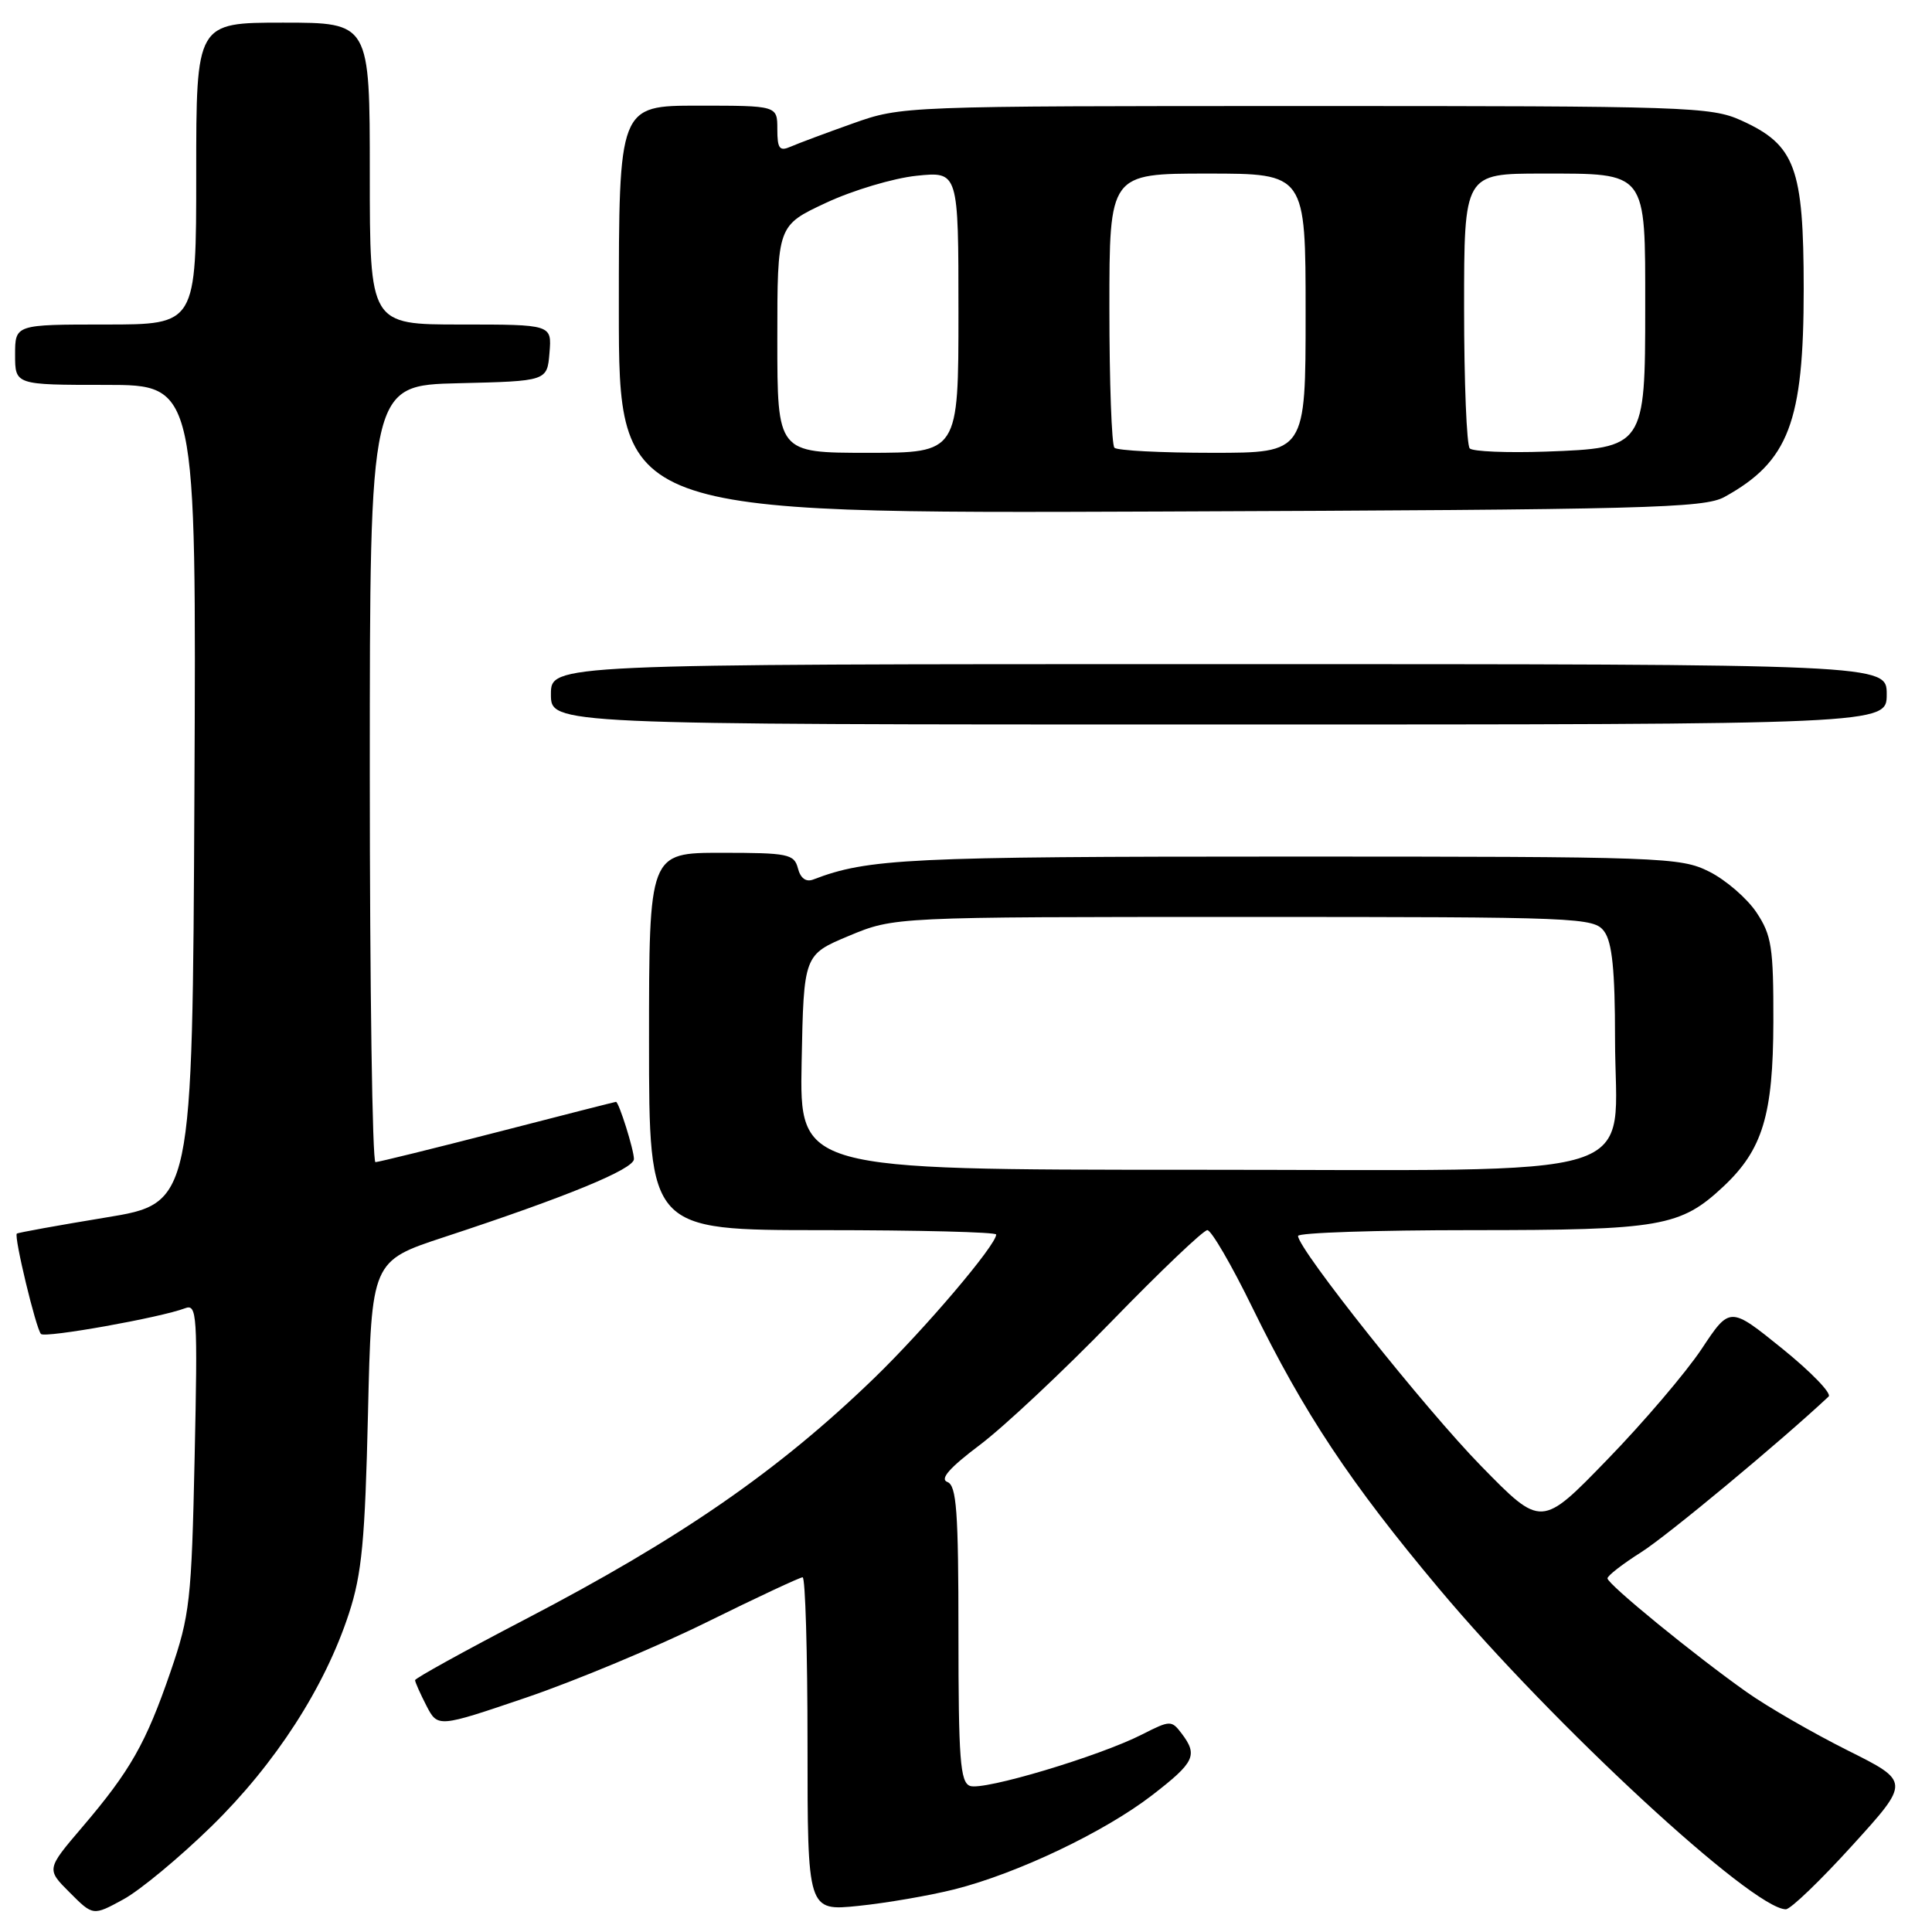 <?xml version="1.0" encoding="UTF-8" standalone="no"?>
<!DOCTYPE svg PUBLIC "-//W3C//DTD SVG 1.1//EN" "http://www.w3.org/Graphics/SVG/1.1/DTD/svg11.dtd" >
<svg xmlns="http://www.w3.org/2000/svg" xmlns:xlink="http://www.w3.org/1999/xlink" version="1.1" viewBox="0 0 256 256">
 <g >
 <path fill="currentColor"
d=" M 28.02 242.00 C 36.50 233.71 43.05 223.56 46.24 213.78 C 47.95 208.56 48.37 204.09 48.76 187.29 C 49.23 167.09 49.23 167.09 58.86 163.92 C 75.10 158.58 84.00 154.92 84.00 153.58 C 84.00 152.36 82.00 146.00 81.62 146.00 C 81.52 146.00 74.48 147.79 65.97 149.99 C 57.46 152.18 50.16 153.98 49.75 153.99 C 49.34 153.99 49.00 130.84 49.00 102.53 C 49.00 51.06 49.00 51.06 60.75 50.78 C 72.50 50.50 72.50 50.50 72.81 46.75 C 73.12 43.00 73.12 43.00 61.06 43.00 C 49.00 43.00 49.00 43.00 49.00 23.00 C 49.00 3.00 49.00 3.00 37.50 3.00 C 26.00 3.00 26.00 3.00 26.00 23.00 C 26.00 43.00 26.00 43.00 14.00 43.00 C 2.00 43.00 2.00 43.00 2.00 47.00 C 2.00 51.00 2.00 51.00 14.01 51.00 C 26.02 51.00 26.02 51.00 25.76 105.22 C 25.50 159.45 25.50 159.45 14.00 161.33 C 7.68 162.37 2.38 163.33 2.23 163.46 C 1.82 163.83 4.78 176.11 5.43 176.76 C 5.98 177.32 21.32 174.58 24.52 173.35 C 26.11 172.74 26.20 174.15 25.79 193.10 C 25.38 212.12 25.16 214.04 22.60 221.50 C 19.34 230.99 17.27 234.63 10.91 242.09 C 6.14 247.68 6.14 247.68 9.24 250.77 C 12.33 253.87 12.33 253.87 16.34 251.68 C 18.55 250.48 23.80 246.12 28.02 242.00 Z  M 126.50 250.34 C 134.83 248.23 146.36 242.74 152.68 237.86 C 158.31 233.51 158.76 232.58 156.56 229.68 C 155.23 227.93 155.04 227.94 151.34 229.82 C 145.68 232.71 130.27 237.32 128.52 236.64 C 127.23 236.15 127.00 233.06 127.00 216.50 C 127.00 200.20 126.75 196.84 125.53 196.37 C 124.50 195.98 125.80 194.50 129.82 191.47 C 132.99 189.09 140.86 181.71 147.31 175.07 C 153.76 168.43 159.46 163.00 159.98 163.00 C 160.50 163.00 163.19 167.61 165.94 173.25 C 172.82 187.31 178.88 196.44 190.68 210.51 C 205.81 228.55 232.20 252.95 236.63 252.99 C 237.25 253.00 241.21 249.19 245.43 244.54 C 253.12 236.08 253.12 236.08 244.81 231.93 C 240.24 229.64 234.25 226.19 231.50 224.25 C 224.61 219.39 213.00 209.91 213.00 209.14 C 213.00 208.79 215.01 207.23 217.46 205.68 C 220.89 203.52 235.97 190.99 242.30 185.05 C 242.74 184.64 239.97 181.78 236.16 178.70 C 229.22 173.09 229.22 173.09 225.47 178.75 C 223.40 181.86 217.78 188.46 212.97 193.41 C 204.24 202.42 204.24 202.42 196.27 194.27 C 188.88 186.72 172.00 165.51 172.00 163.77 C 172.00 163.34 182.36 163.00 195.03 163.00 C 220.09 163.00 222.67 162.55 228.38 157.20 C 233.56 152.33 234.95 147.74 234.98 135.40 C 235.00 125.51 234.75 123.92 232.74 120.90 C 231.49 119.03 228.68 116.60 226.49 115.50 C 222.65 113.58 220.50 113.50 170.50 113.50 C 120.29 113.50 115.01 113.76 107.76 116.54 C 106.80 116.91 106.07 116.38 105.73 115.06 C 105.23 113.16 104.43 113.00 95.59 113.00 C 86.00 113.00 86.00 113.00 86.00 138.00 C 86.00 163.00 86.00 163.00 109.00 163.00 C 121.65 163.00 132.00 163.26 132.00 163.58 C 132.00 164.98 122.53 176.12 115.84 182.60 C 103.10 194.92 90.21 203.83 69.52 214.61 C 61.53 218.77 55.00 222.38 55.00 222.63 C 55.00 222.89 55.68 224.41 56.50 226.01 C 58.01 228.92 58.01 228.92 69.75 224.93 C 76.21 222.73 86.95 218.25 93.60 214.97 C 100.26 211.68 106.00 209.00 106.35 209.00 C 106.71 209.00 107.00 218.95 107.00 231.12 C 107.00 253.23 107.00 253.23 113.75 252.54 C 117.46 252.16 123.20 251.17 126.50 250.34 Z  M 250.00 92.00 C 250.00 88.00 250.00 88.00 161.50 88.00 C 73.00 88.00 73.00 88.00 73.00 92.00 C 73.00 96.00 73.00 96.00 161.50 96.00 C 250.00 96.00 250.00 96.00 250.00 92.00 Z  M 228.50 65.85 C 237.02 61.15 239.00 55.94 239.00 38.28 C 238.99 22.19 237.89 19.21 230.73 15.96 C 226.73 14.15 223.63 14.04 173.00 14.05 C 119.64 14.05 119.48 14.06 113.00 16.36 C 109.42 17.63 105.71 19.02 104.75 19.44 C 103.29 20.08 103.00 19.69 103.00 17.11 C 103.00 14.00 103.00 14.00 92.50 14.00 C 82.00 14.00 82.00 14.00 82.00 41.03 C 82.00 68.06 82.00 68.06 153.75 67.78 C 218.30 67.53 225.80 67.33 228.50 65.85 Z  M 106.22 140.75 C 106.50 126.51 106.50 126.51 112.50 124.00 C 118.50 121.50 118.50 121.50 164.83 121.50 C 209.54 121.50 211.21 121.57 212.58 123.44 C 213.62 124.87 214.00 128.62 214.00 137.56 C 214.00 156.82 219.85 155.00 157.90 155.00 C 105.95 155.00 105.95 155.00 106.22 140.75 Z  M 103.00 44.95 C 103.00 29.89 103.00 29.89 109.44 26.88 C 112.98 25.22 118.38 23.61 121.44 23.29 C 127.00 22.72 127.00 22.72 127.00 41.36 C 127.00 60.00 127.00 60.00 115.00 60.00 C 103.00 60.00 103.00 60.00 103.00 44.95 Z  M 147.67 59.33 C 147.30 58.97 147.00 50.64 147.00 40.83 C 147.00 23.00 147.00 23.00 160.00 23.00 C 173.00 23.00 173.00 23.00 173.00 41.50 C 173.00 60.00 173.00 60.00 160.67 60.00 C 153.88 60.00 148.03 59.70 147.67 59.33 Z  M 194.75 59.42 C 194.34 59.01 194.00 50.64 194.00 40.83 C 194.00 23.00 194.00 23.00 204.35 23.00 C 218.33 23.00 218.00 22.58 218.00 40.72 C 218.00 59.20 217.89 59.37 204.84 59.84 C 199.70 60.02 195.16 59.83 194.75 59.42 Z "/>
</g>
</svg>